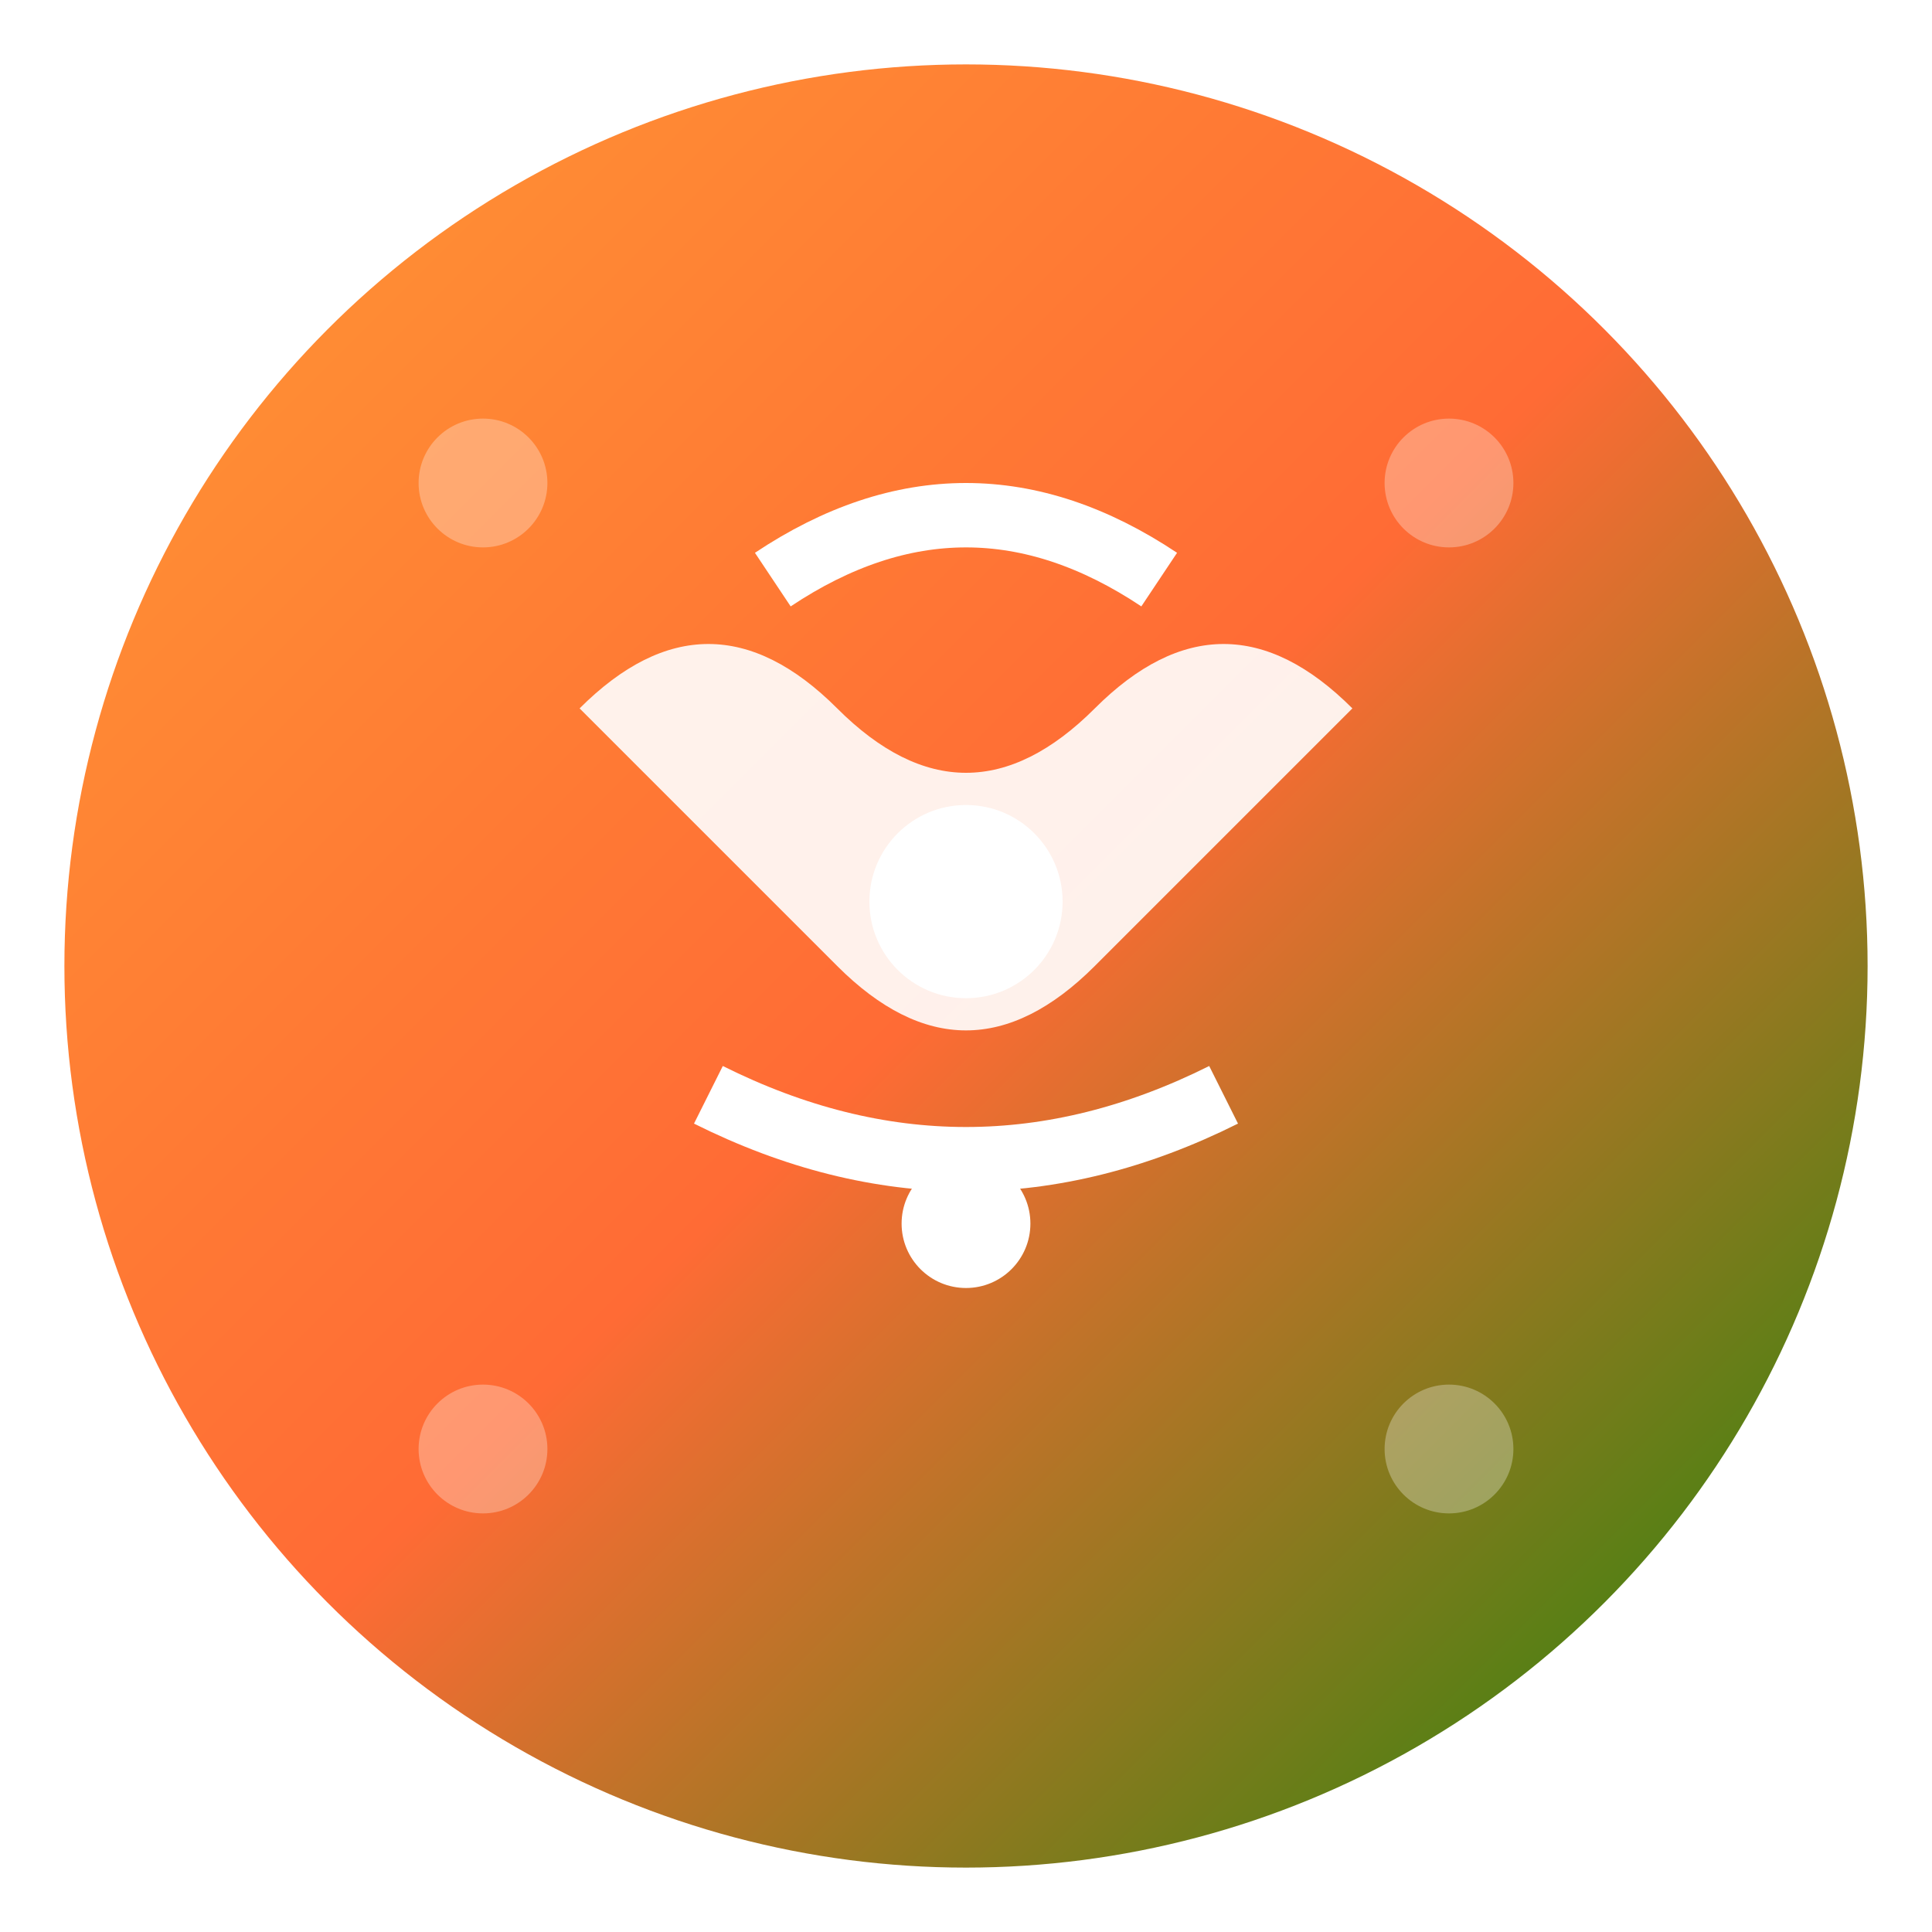 <svg width="60" height="60" xmlns="http://www.w3.org/2000/svg" viewBox="0 0 60 60">
  <defs>
    <linearGradient id="logoGrad" x1="0%" y1="0%" x2="100%" y2="100%">
      <stop offset="0%" style="stop-color:#FF9933"/>
      <stop offset="50%" style="stop-color:#FF6B35"/>
      <stop offset="100%" style="stop-color:#138808"/>
    </linearGradient>
    <filter id="glow">
      <feGaussianBlur stdDeviation="2" result="coloredBlur"/>
      <feMerge> 
        <feMergeNode in="coloredBlur"/>
        <feMergeNode in="SourceGraphic"/>
      </feMerge>
    </filter>
  </defs>
  
  <!-- Background circle -->
  <circle cx="30" cy="30" r="28" fill="url(#logoGrad)" filter="url(#glow)"/>
  
  <!-- Om symbol (ॐ) stylized -->
  <g transform="translate(30,30)" fill="white">
    <!-- Main Om curves -->
    <path d="M-12,-8 Q-8,-12 -4,-8 Q0,-4 4,-8 Q8,-12 12,-8 Q8,-4 4,0 Q0,4 -4,0 Q-8,-4 -12,-8 Z" opacity="0.9"/>
    
    <!-- Central dot -->
    <circle cx="0" cy="-2" r="3" fill="white"/>
    
    <!-- Top curve -->
    <path d="M-6,-12 Q0,-16 6,-12" stroke="white" stroke-width="2" fill="none"/>
    
    <!-- Bottom elements -->
    <path d="M-8,4 Q0,8 8,4" stroke="white" stroke-width="2" fill="none"/>
    <circle cx="0" cy="8" r="2" fill="white"/>
  </g>
  
  <!-- Decorative elements -->
  <circle cx="15" cy="15" r="2" fill="rgba(255,255,255,0.3)"/>
  <circle cx="45" cy="15" r="2" fill="rgba(255,255,255,0.3)"/>
  <circle cx="15" cy="45" r="2" fill="rgba(255,255,255,0.3)"/>
  <circle cx="45" cy="45" r="2" fill="rgba(255,255,255,0.3)"/>
</svg>